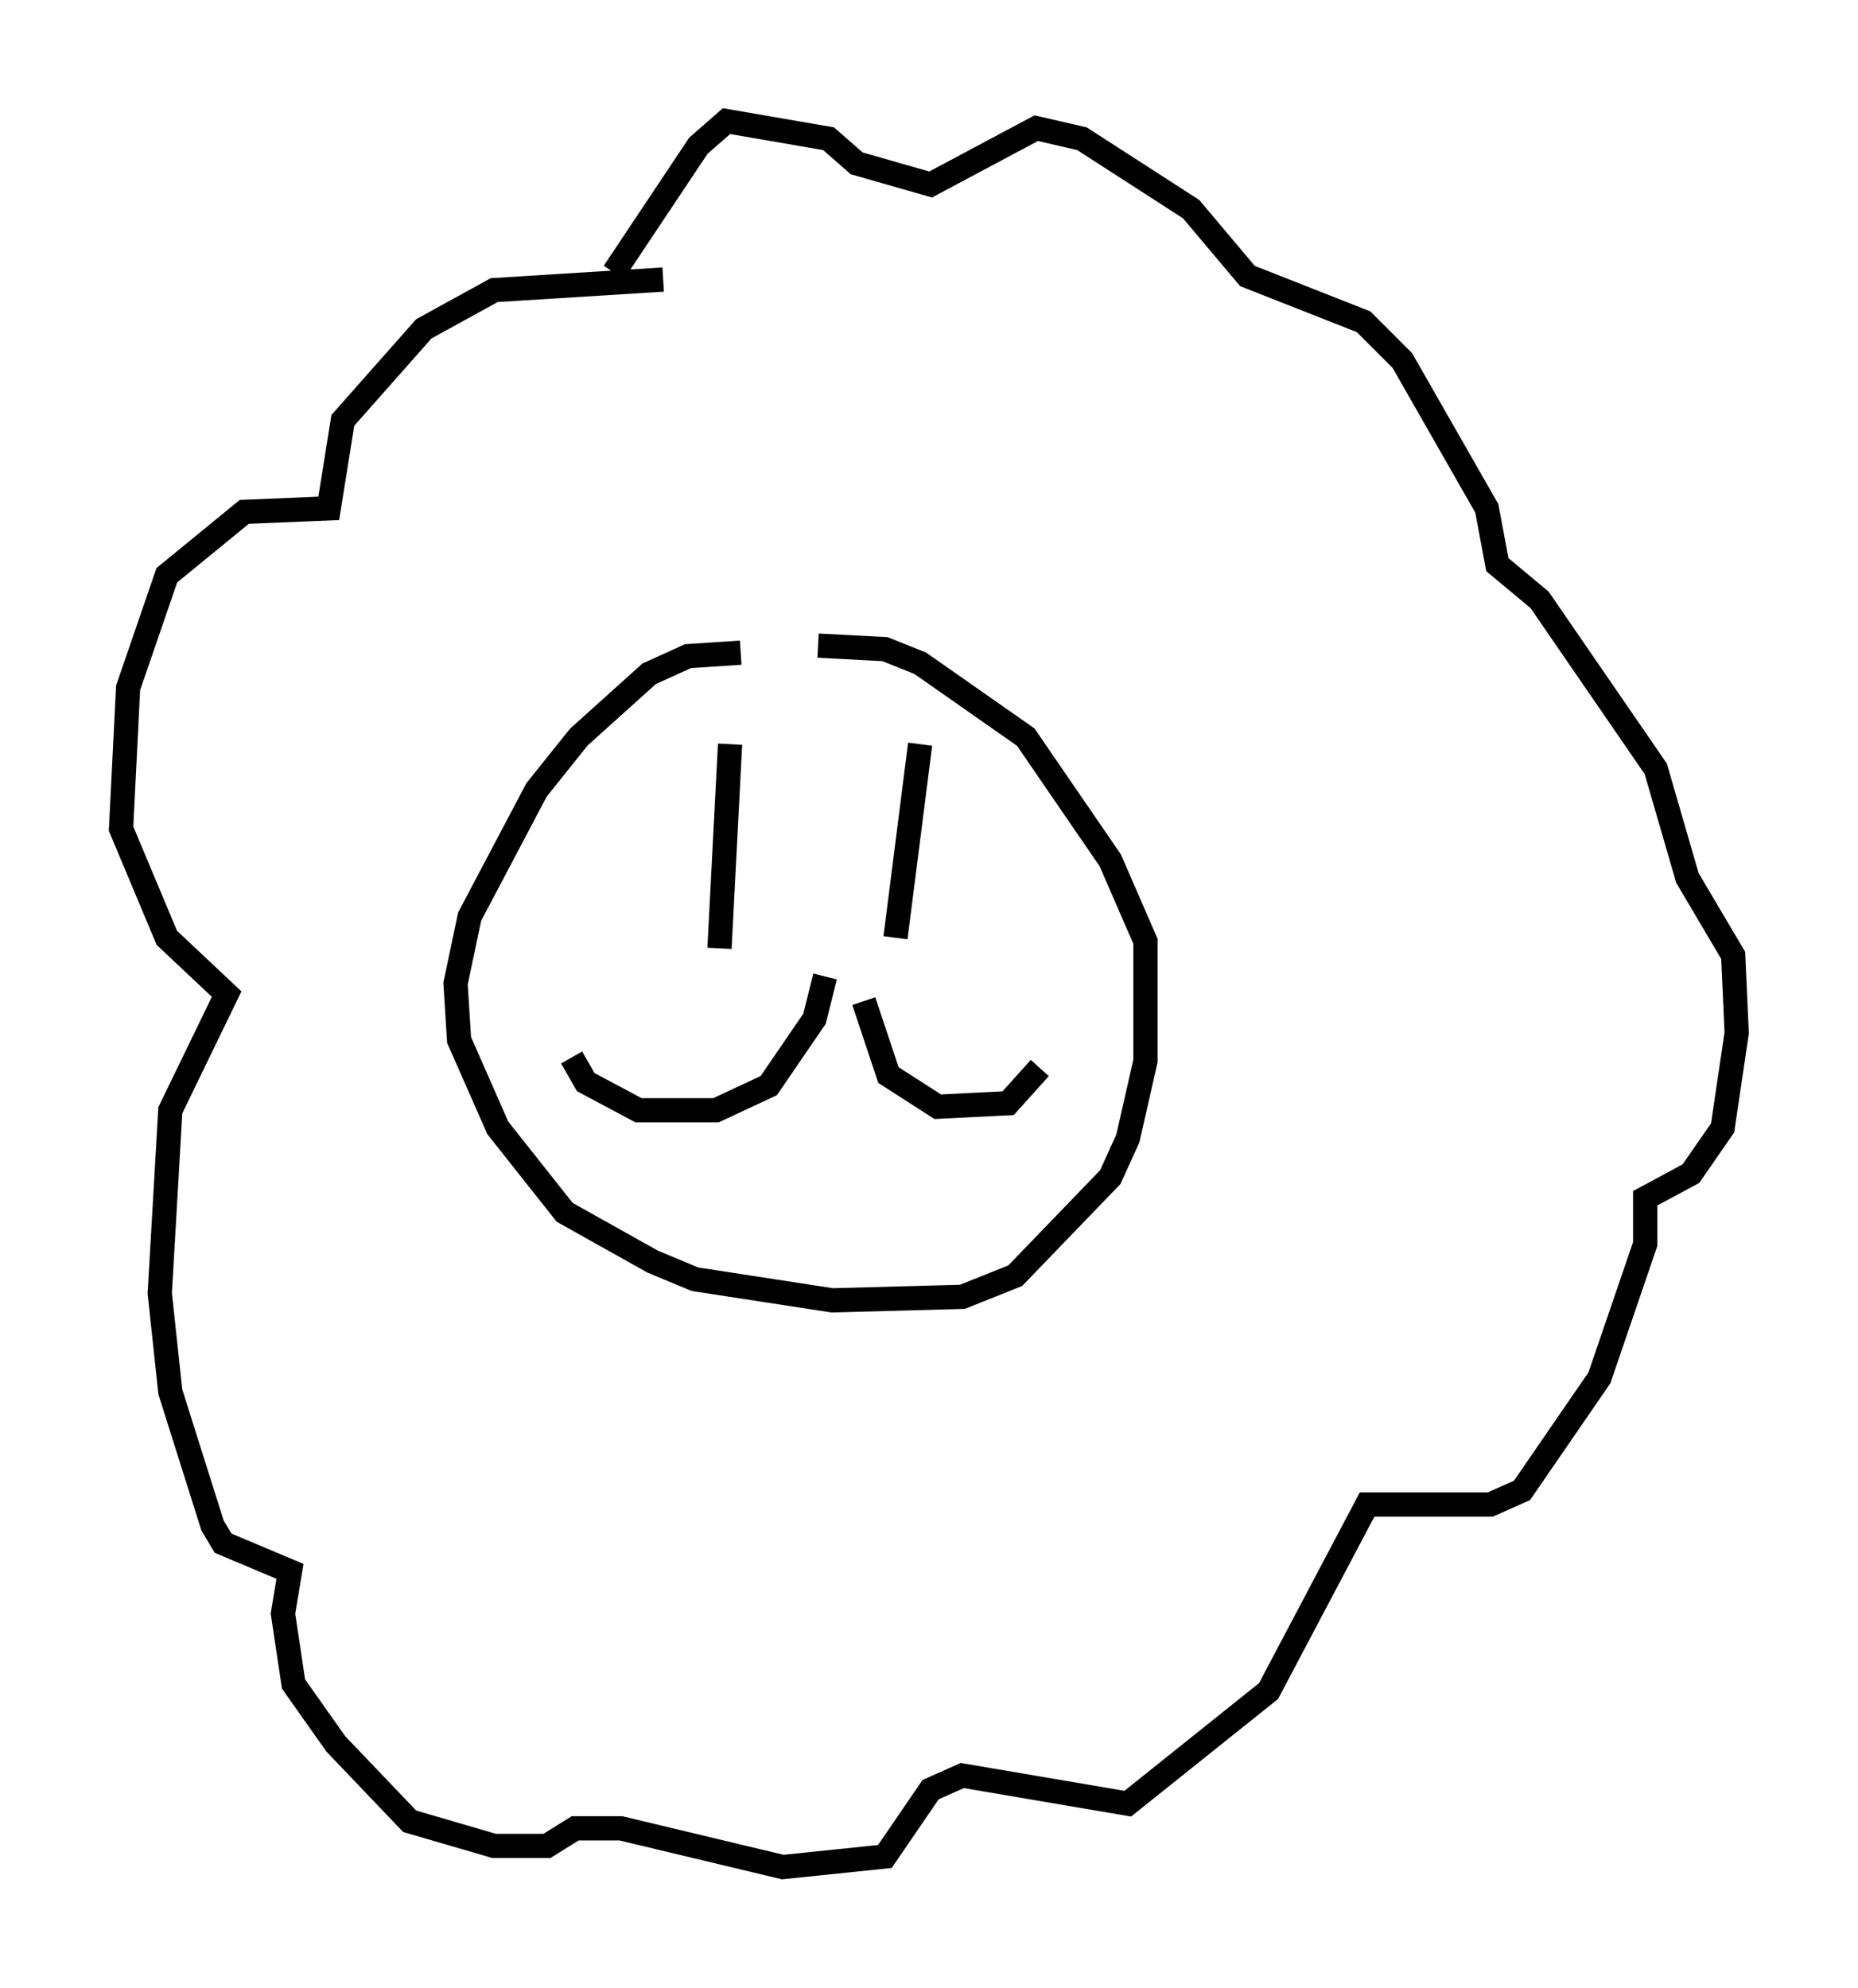 <?xml version="1.0" encoding="utf-8" ?>
<svg baseProfile="full" height="82.045" version="1.1" width="76.67" xmlns="http://www.w3.org/2000/svg" xmlns:ev="http://www.w3.org/2001/xml-events" xmlns:xlink="http://www.w3.org/1999/xlink"><defs /><rect fill="white" height="82.045" width="76.67" x="0" y="0" /><path d="M32.598, 27.369 m-2.034, -0.436 l-2.179, 0.145 -1.598, 0.726 l-2.905, 2.615 -1.743, 2.179 l-2.76, 5.229 -0.581, 2.76 l0.145, 2.324 1.598, 3.631 l2.76, 3.486 3.631, 2.034 l1.743, 0.726 5.665, 0.872 l5.374, -0.145 2.179, -0.872 l3.922, -4.067 0.726, -1.598 l0.726, -3.196 0.0, -4.939 l-1.453, -3.341 -3.486, -5.084 l-4.358, -3.05 -1.453, -0.581 l-2.76, -0.145 m-3.631, 4.067 l-0.436, 8.425 m8.279, -8.425 l-1.017, 7.989 m-2.905, 1.598 l-0.436, 1.743 -1.888, 2.76 l-2.179, 1.017 -3.196, 0.0 l-2.179, -1.162 -0.581, -1.017 m12.056, -2.324 l1.017, 3.05 2.034, 1.307 l2.905, -0.145 1.307, -1.453 m-15.542, -32.536 l-6.972, 0.436 -2.905, 1.598 l-3.341, 3.777 -0.581, 3.631 l-3.486, 0.145 -3.196, 2.615 l-1.598, 4.648 -0.291, 5.81 l1.888, 4.503 2.469, 2.324 l-2.324, 4.793 -0.436, 7.553 l0.436, 4.067 1.743, 5.52 l0.436, 0.726 2.76, 1.162 l-0.291, 1.743 0.436, 2.905 l1.743, 2.469 3.05, 3.196 l3.486, 1.017 2.179, 0.0 l1.162, -0.726 1.888, 0.0 l6.682, 1.598 4.212, -0.436 l1.888, -2.76 1.307, -0.581 l6.827, 1.162 5.81, -4.648 l4.067, -7.698 5.084, 0.0 l1.307, -0.581 3.196, -4.648 l1.888, -5.52 0.0, -1.888 l1.888, -1.017 1.307, -1.888 l0.581, -3.922 -0.145, -3.196 l-1.888, -3.196 -1.307, -4.503 l-4.793, -6.972 -1.743, -1.453 l-0.436, -2.324 -3.486, -6.101 l-1.598, -1.598 -4.793, -1.888 l-2.324, -2.76 -4.503, -2.905 l-1.888, -0.436 -4.358, 2.324 l-3.05, -0.872 -1.162, -1.017 l-4.212, -0.726 -1.162, 1.017 l-3.486, 5.229 " fill="none" stroke="black" stroke-width="1" /></svg>